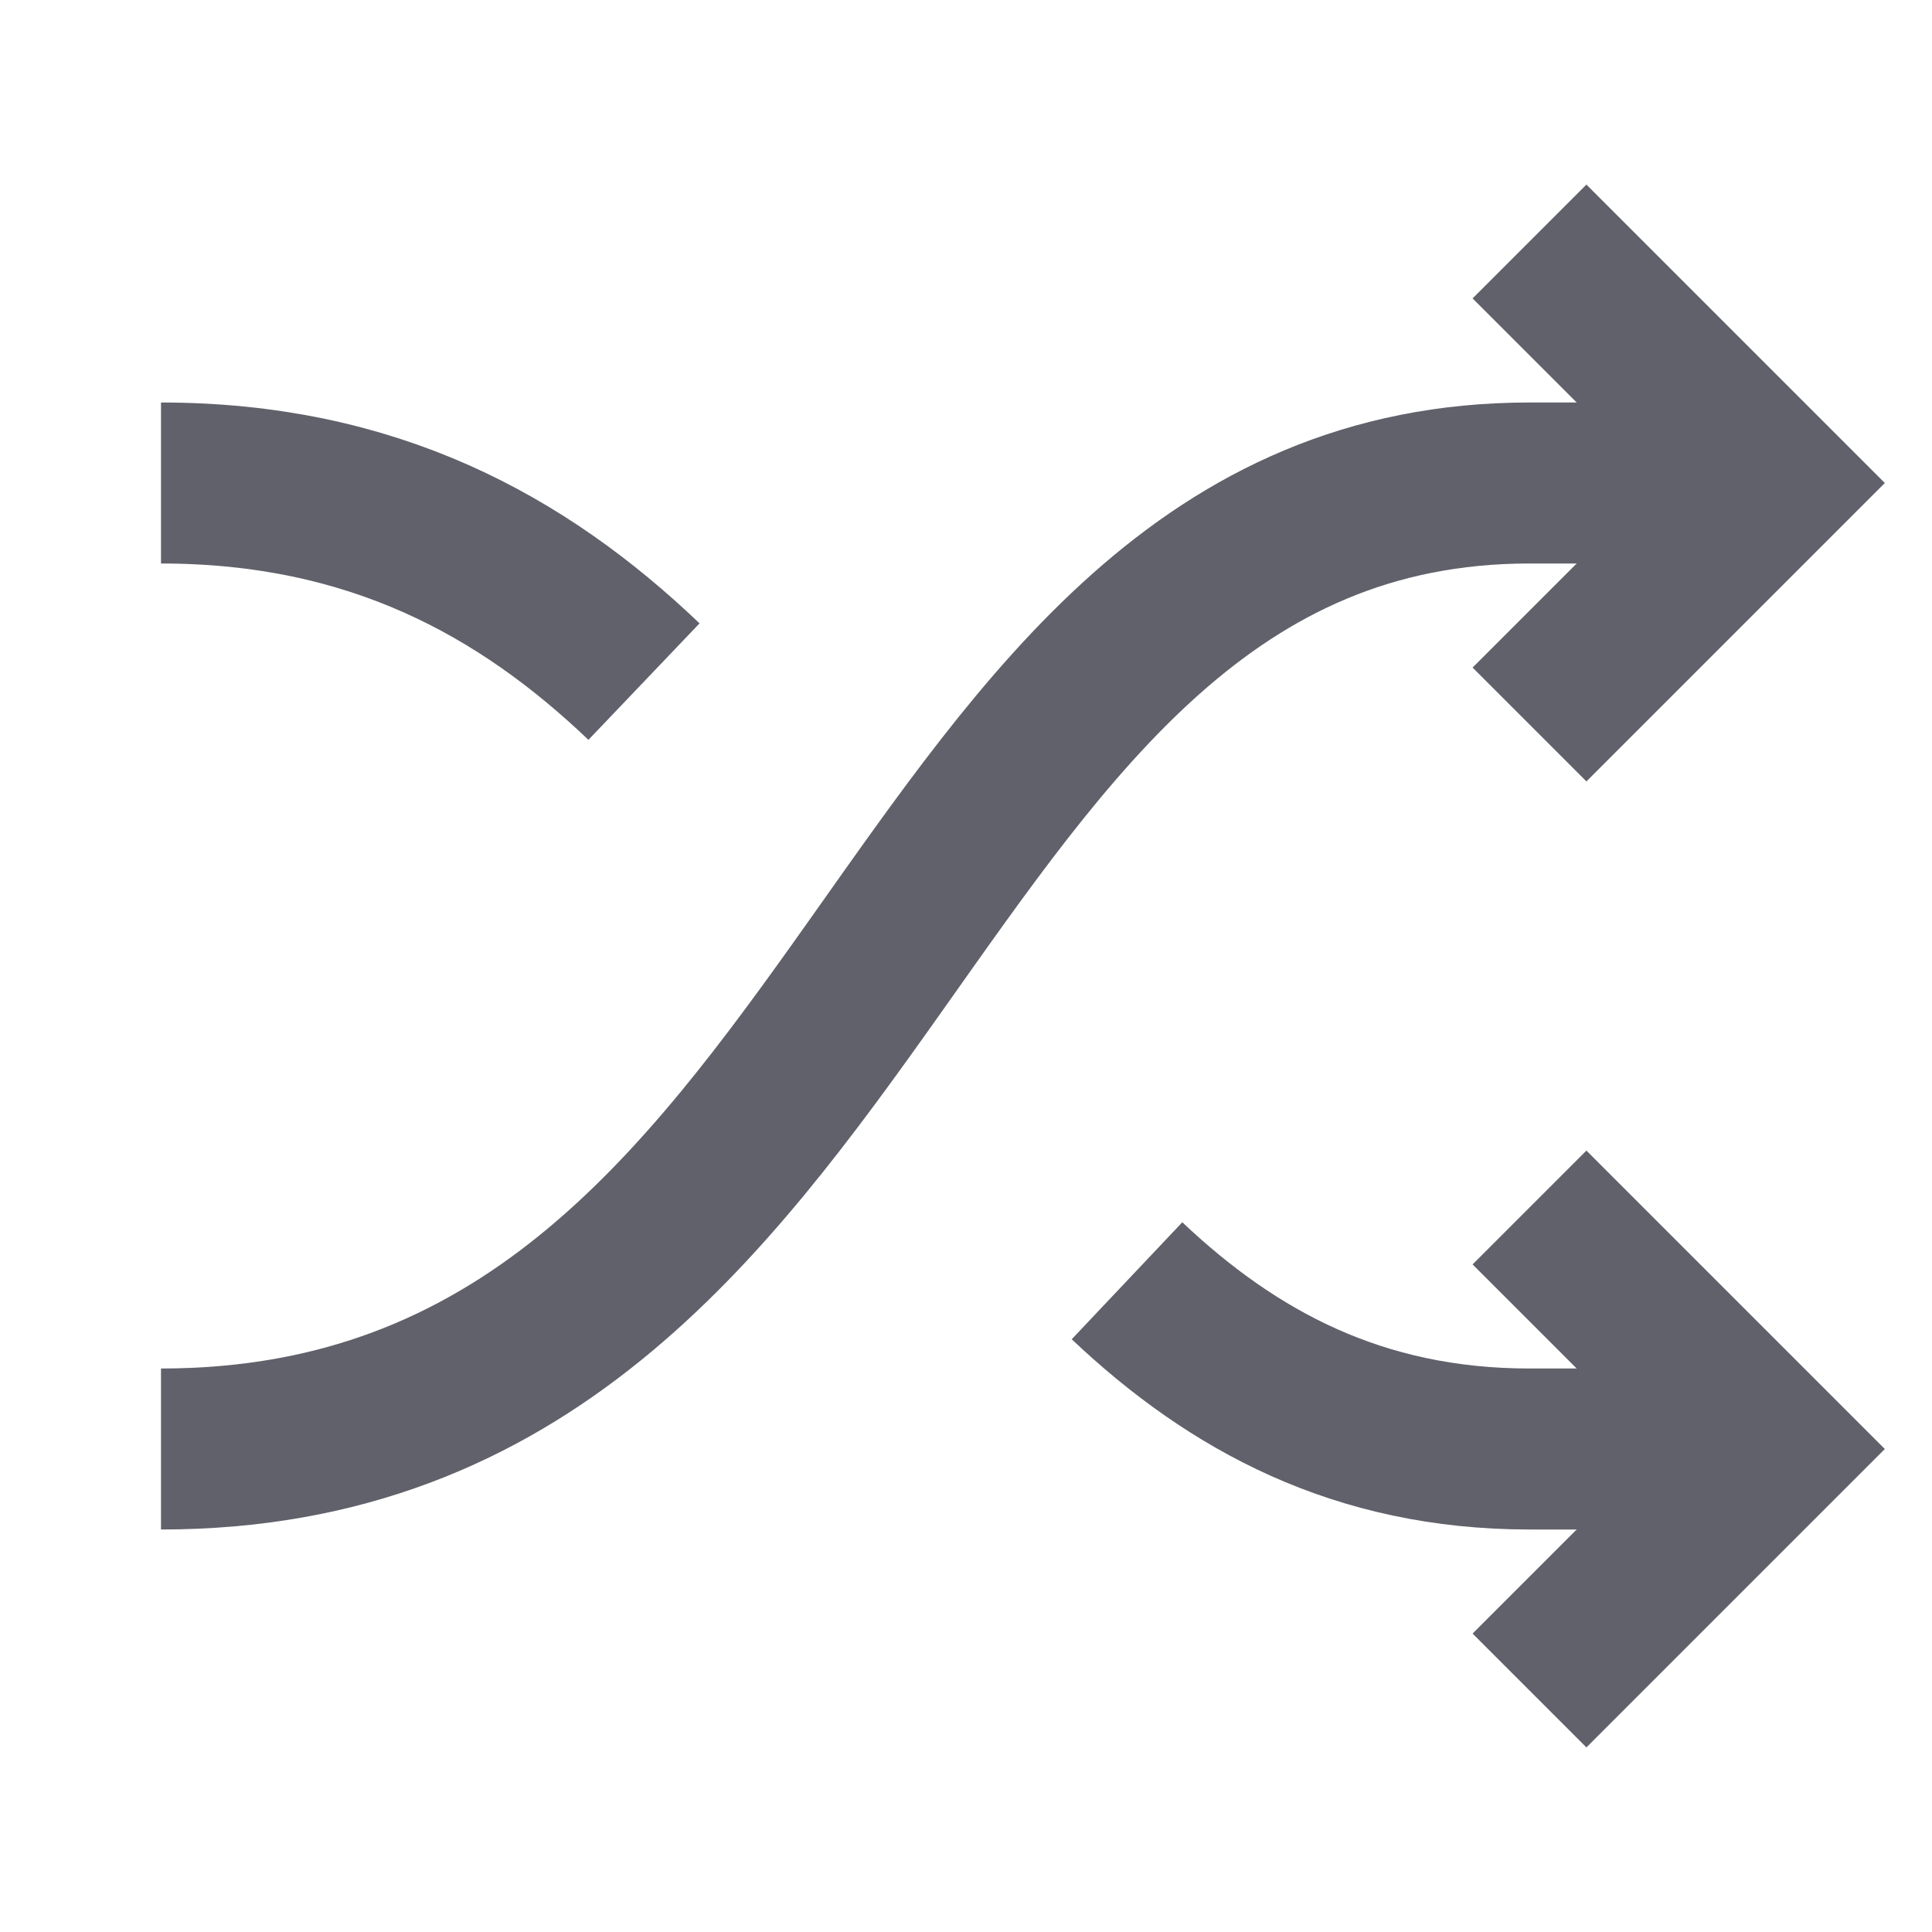 <svg xmlns="http://www.w3.org/2000/svg" height="24" width="24" viewBox="0 0 24 24"> <path d="M2 18C11 18 11 6 19 6H22H21.5" stroke="#61616b" stroke-width="2" fill="none"></path> <path d="M19 9L22 6L19 3" stroke="#61616b" stroke-width="2" fill="none"></path> <path d="M14 15.91C15.315 17.153 16.875 18 19 18H22H21.5" stroke="#61616b" stroke-width="2" data-color="color-2" fill="none"></path> <path d="M19 15L22 18L19 21" stroke="#61616b" stroke-width="2" data-color="color-2" fill="none"></path> <path d="M2 6C4.625 6 6.484 7.021 8 8.467" stroke="#61616b" stroke-width="2" data-color="color-2" fill="none"></path></svg>